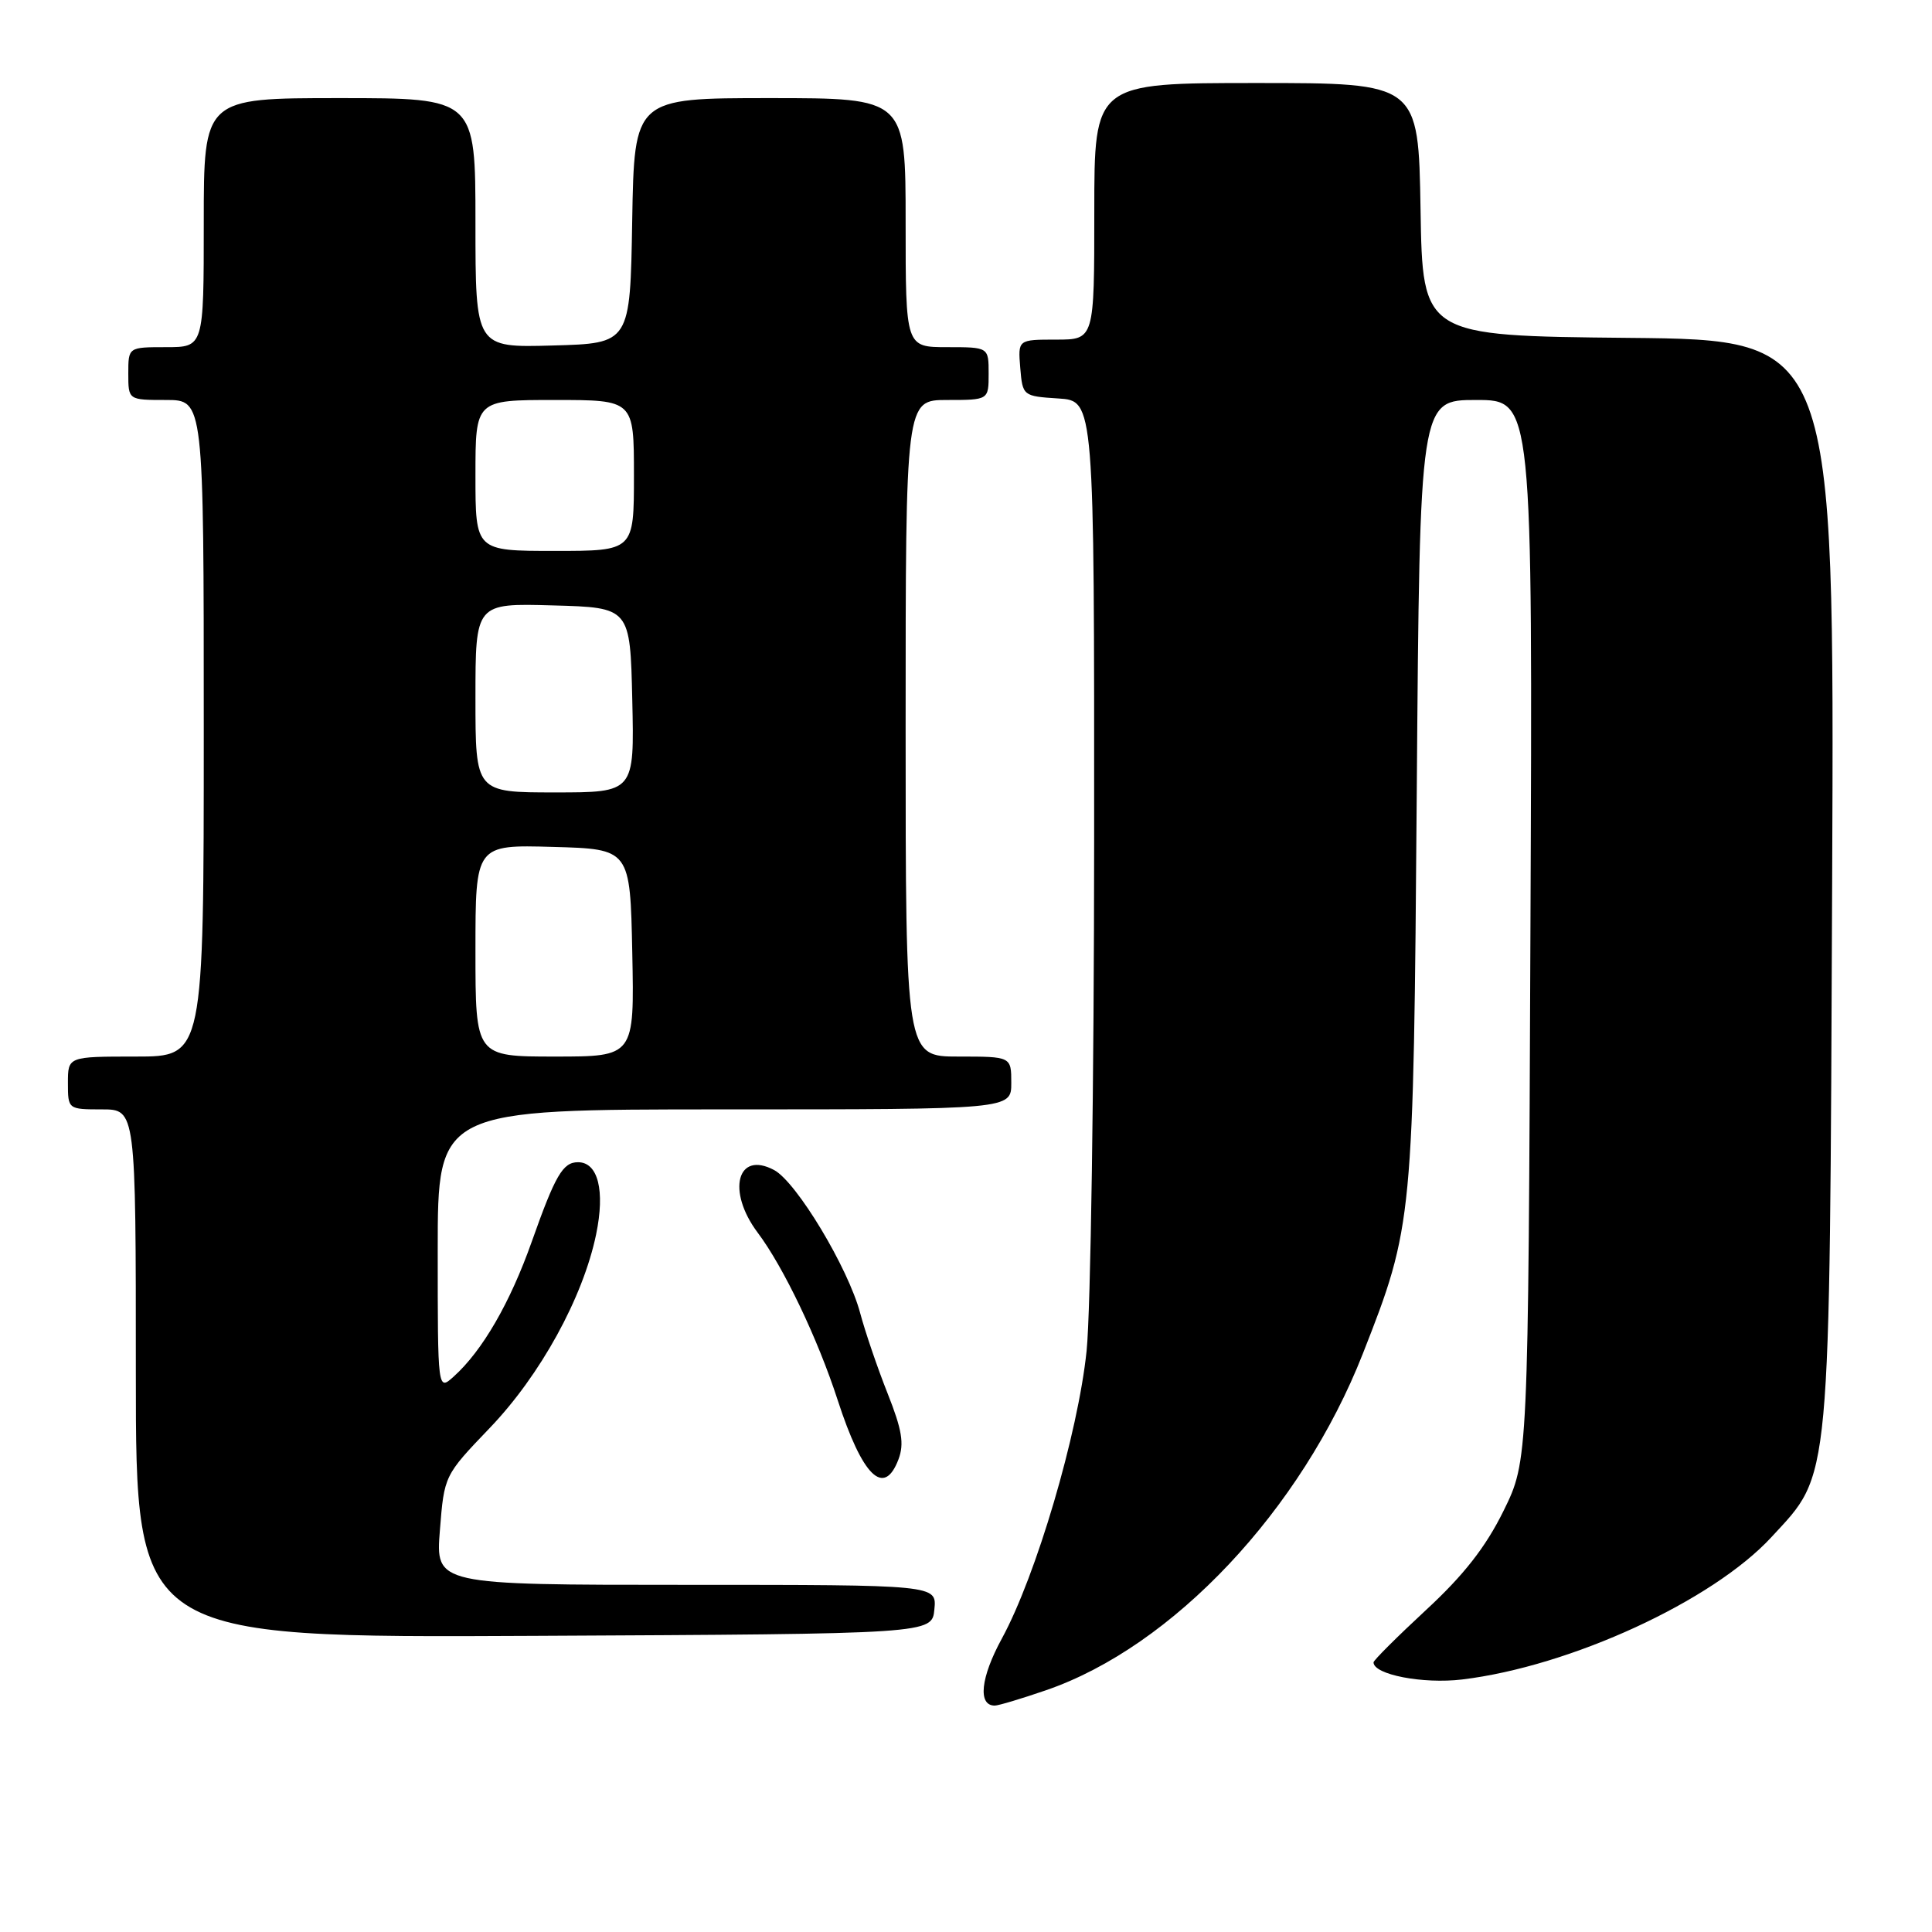 <?xml version="1.0" encoding="UTF-8" standalone="no"?>
<!DOCTYPE svg PUBLIC "-//W3C//DTD SVG 1.1//EN" "http://www.w3.org/Graphics/SVG/1.1/DTD/svg11.dtd" >
<svg xmlns="http://www.w3.org/2000/svg" xmlns:xlink="http://www.w3.org/1999/xlink" version="1.1" viewBox="0 0 256 256">
 <g >
 <path fill="currentColor"
d=" M 138.59 223.97 C 155.40 218.20 172.45 200.08 180.59 179.35 C 187.24 162.41 187.29 161.86 187.73 104.75 C 188.13 53.00 188.13 53.00 195.61 53.00 C 203.09 53.00 203.09 53.00 202.79 123.27 C 202.50 193.55 202.50 193.55 199.22 200.21 C 196.87 204.98 193.97 208.70 188.97 213.32 C 185.14 216.87 182.00 220.00 182.00 220.27 C 182.00 221.90 188.55 223.16 193.74 222.54 C 208.09 220.81 226.93 212.14 234.74 203.66 C 242.67 195.06 242.42 197.78 242.77 116.77 C 243.07 45.03 243.07 45.03 215.79 44.77 C 188.50 44.50 188.50 44.50 188.23 27.75 C 187.95 11.00 187.95 11.00 166.48 11.00 C 145.00 11.00 145.00 11.00 145.00 28.00 C 145.00 45.00 145.00 45.00 139.94 45.00 C 134.88 45.00 134.88 45.00 135.19 48.75 C 135.50 52.46 135.55 52.50 140.25 52.80 C 145.00 53.11 145.00 53.11 144.98 111.30 C 144.97 143.31 144.52 173.78 143.98 179.00 C 142.84 189.98 137.30 208.78 132.75 217.12 C 129.93 222.29 129.54 226.00 131.81 226.00 C 132.29 226.00 135.34 225.09 138.59 223.97 Z  M 123.81 213.25 C 124.13 210.00 124.13 210.00 90.92 210.00 C 57.71 210.00 57.71 210.00 58.29 202.75 C 58.86 195.52 58.88 195.49 64.86 189.25 C 71.58 182.26 77.25 171.95 78.99 163.56 C 80.19 157.76 79.25 154.00 76.59 154.00 C 74.58 154.00 73.58 155.72 70.47 164.50 C 67.59 172.64 63.92 178.98 60.12 182.40 C 58.00 184.31 58.00 184.31 58.00 165.65 C 58.00 147.00 58.00 147.00 96.00 147.00 C 134.00 147.00 134.00 147.00 134.00 143.50 C 134.00 140.00 134.00 140.00 127.00 140.00 C 120.00 140.00 120.00 140.00 120.00 96.50 C 120.00 53.00 120.00 53.00 125.50 53.00 C 131.00 53.00 131.00 53.00 131.00 49.50 C 131.00 46.00 131.00 46.00 125.50 46.00 C 120.00 46.00 120.00 46.00 120.00 29.50 C 120.00 13.00 120.00 13.00 102.02 13.00 C 84.05 13.00 84.05 13.00 83.77 29.25 C 83.50 45.50 83.50 45.50 73.25 45.78 C 63.00 46.07 63.00 46.07 63.00 29.53 C 63.00 13.00 63.00 13.00 45.00 13.00 C 27.00 13.00 27.00 13.00 27.00 29.50 C 27.00 46.00 27.00 46.00 22.00 46.00 C 17.00 46.00 17.00 46.00 17.00 49.50 C 17.00 53.00 17.00 53.00 22.00 53.00 C 27.00 53.00 27.00 53.00 27.00 96.50 C 27.00 140.00 27.00 140.00 18.00 140.00 C 9.00 140.00 9.00 140.00 9.00 143.50 C 9.00 146.98 9.02 147.00 13.50 147.00 C 18.00 147.00 18.00 147.00 18.00 182.01 C 18.00 217.02 18.00 217.02 70.75 216.76 C 123.50 216.50 123.50 216.50 123.81 213.25 Z  M 119.05 193.38 C 119.83 191.31 119.53 189.47 117.61 184.63 C 116.27 181.26 114.64 176.47 113.98 174.00 C 112.39 168.00 105.55 156.63 102.58 155.04 C 97.68 152.42 96.26 157.81 100.39 163.32 C 103.82 167.88 108.36 177.39 110.99 185.50 C 114.28 195.64 117.13 198.43 119.05 193.38 Z  M 63.00 125.97 C 63.00 111.93 63.00 111.93 73.25 112.22 C 83.50 112.50 83.50 112.50 83.78 126.25 C 84.06 140.00 84.06 140.00 73.53 140.00 C 63.00 140.00 63.00 140.00 63.00 125.97 Z  M 63.00 92.47 C 63.00 79.93 63.00 79.93 73.25 80.22 C 83.50 80.50 83.50 80.50 83.78 92.75 C 84.06 105.00 84.06 105.00 73.53 105.00 C 63.00 105.00 63.00 105.00 63.00 92.47 Z  M 63.00 63.00 C 63.00 53.00 63.00 53.00 73.50 53.00 C 84.00 53.00 84.00 53.00 84.00 63.00 C 84.00 73.00 84.00 73.00 73.50 73.00 C 63.00 73.00 63.00 73.00 63.00 63.00 Z "/>
</g>
</svg>